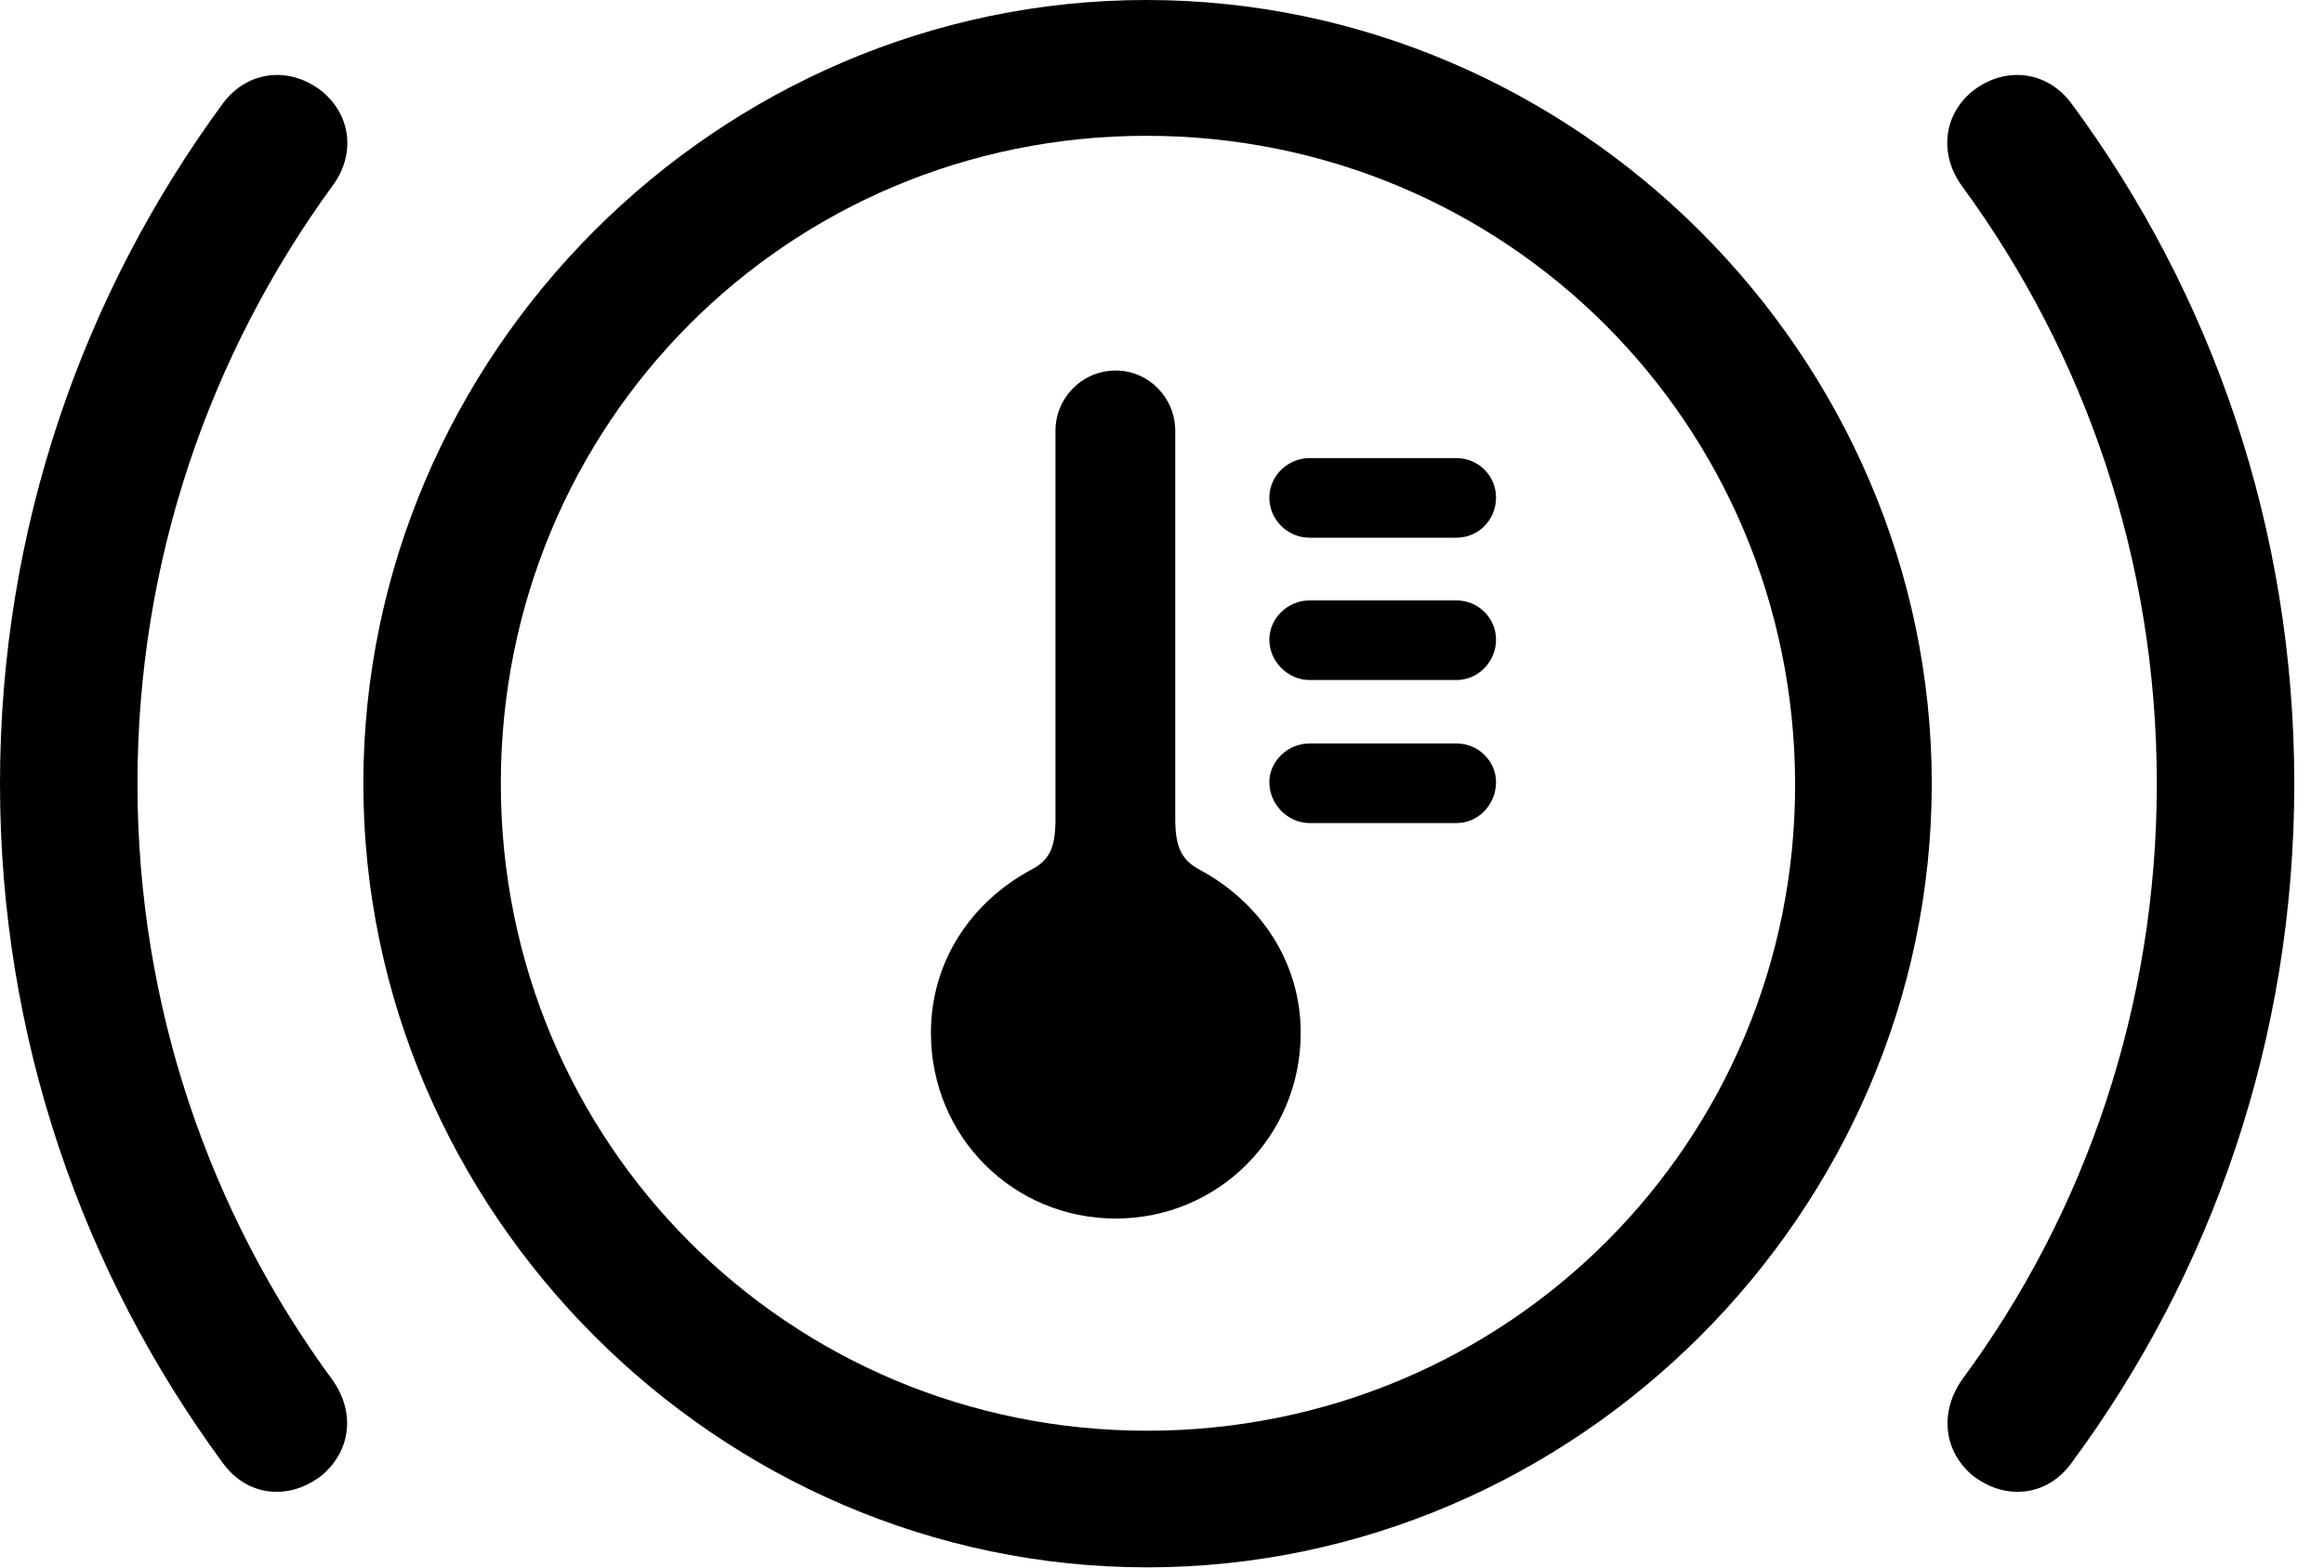 <svg version="1.1" xmlns="http://www.w3.org/2000/svg" xmlns:xlink="http://www.w3.org/1999/xlink" width="28.232" height="19.053" viewBox="0 0 28.232 19.053">
 <g>
  <rect height="19.053" opacity="0" width="28.232" x="0" y="0"/>
  <path d="M0 9.521C0 12.617 1.006 15.459 2.705 17.773C3.008 18.193 3.525 18.232 3.916 17.92C4.268 17.617 4.316 17.148 4.033 16.758C2.549 14.736 1.67 12.227 1.67 9.521C1.67 6.807 2.549 4.307 4.033 2.266C4.316 1.895 4.277 1.416 3.916 1.113C3.525 0.801 3.008 0.85 2.705 1.26C1.006 3.574 0 6.426 0 9.521ZM27.871 9.521C27.871 6.426 26.875 3.574 25.166 1.26C24.863 0.85 24.346 0.801 23.955 1.113C23.594 1.416 23.564 1.895 23.838 2.266C25.332 4.307 26.201 6.807 26.201 9.521C26.201 12.227 25.332 14.736 23.838 16.758C23.564 17.148 23.604 17.617 23.955 17.92C24.346 18.232 24.863 18.193 25.166 17.773C26.875 15.459 27.871 12.617 27.871 9.521Z" fill="currentColor"/>
  <path d="M13.935 19.043C19.141 19.043 23.467 14.727 23.467 9.521C23.467 4.316 19.141 0 13.926 0C8.721 0 4.414 4.307 4.414 9.521C4.414 14.727 8.73 19.043 13.935 19.043ZM13.935 17.383C9.58 17.383 6.084 13.887 6.084 9.521C6.084 5.146 9.57 1.65 13.926 1.65C18.291 1.65 21.797 5.146 21.807 9.521C21.816 13.877 18.311 17.383 13.935 17.383Z" fill="currentColor"/>
  <path d="M13.555 14.805C14.795 14.805 15.801 13.809 15.801 12.549C15.801 11.68 15.303 10.967 14.59 10.576C14.365 10.459 14.277 10.312 14.277 9.951L14.277 5.234C14.277 4.834 13.955 4.502 13.555 4.502C13.145 4.502 12.822 4.834 12.822 5.234L12.822 9.951C12.822 10.312 12.744 10.459 12.51 10.576C11.797 10.967 11.309 11.68 11.309 12.549C11.309 13.809 12.305 14.805 13.555 14.805ZM15.908 6.533L17.695 6.533C17.959 6.533 18.174 6.318 18.174 6.045C18.174 5.781 17.959 5.566 17.695 5.566L15.908 5.566C15.645 5.566 15.42 5.781 15.42 6.045C15.42 6.318 15.645 6.533 15.908 6.533ZM15.908 8.262L17.695 8.262C17.959 8.262 18.174 8.037 18.174 7.773C18.174 7.51 17.959 7.295 17.695 7.295L15.908 7.295C15.645 7.295 15.42 7.51 15.42 7.773C15.42 8.037 15.645 8.262 15.908 8.262ZM15.908 10L17.695 10C17.959 10 18.174 9.775 18.174 9.502C18.174 9.248 17.959 9.033 17.695 9.033L15.908 9.033C15.645 9.033 15.42 9.248 15.42 9.502C15.42 9.775 15.645 10 15.908 10Z" fill="currentColor"/>
 </g>
</svg>
